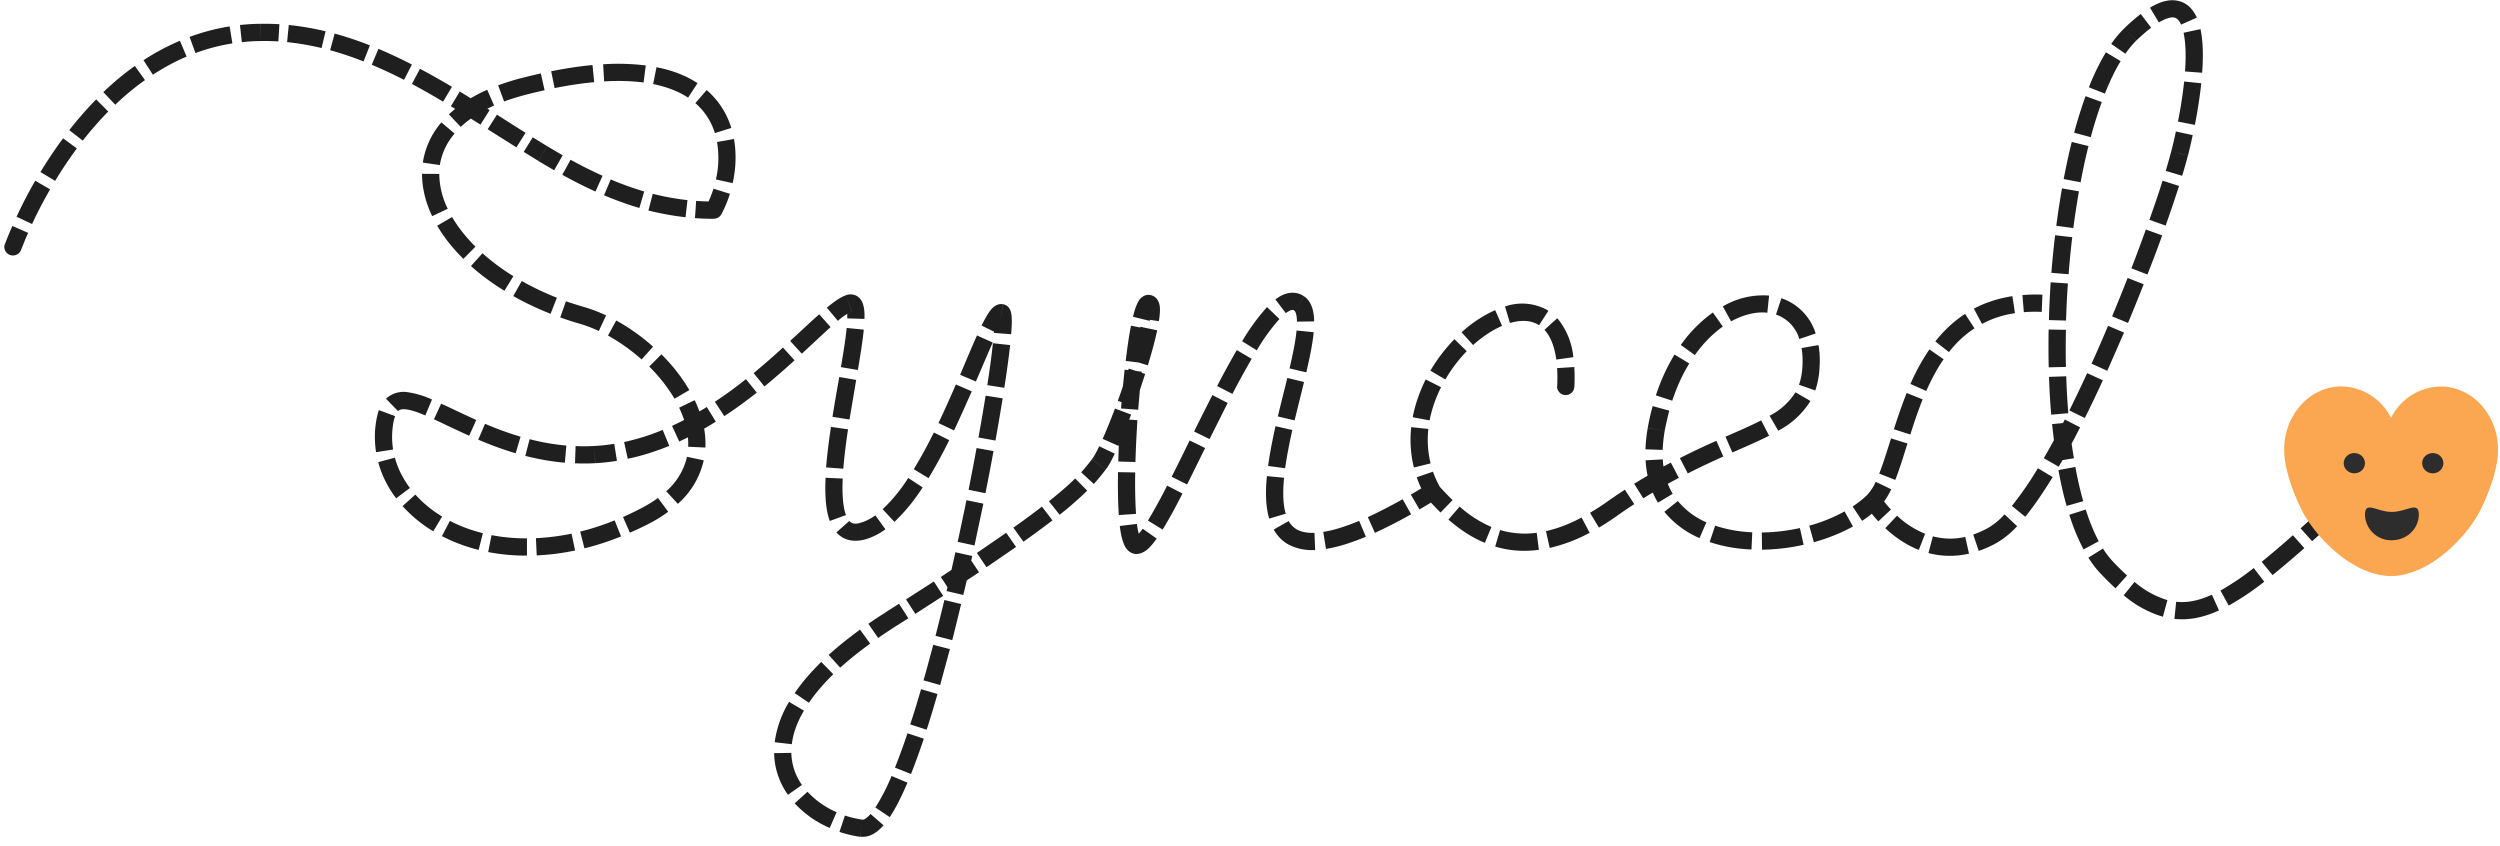 <svg xmlns="http://www.w3.org/2000/svg" fill="none" viewBox="0 0 254 86">
  <path fill="#1F1F1F" d="M26.5 3.3v.87-.88zM.46 24.88a.88.88 0 001.65.58l-1.65-.58zm72.06-3.54v.88c.33 0 .63-.18.78-.47l-.78-.4zM55.14 15.6l.45-.75-.45.75zm-2.03-6.8l.22.85-.22-.84zm6.04 23.25l.25-.84-.25.84zm6.23 20.46l-.4-.78.4.78zm-26.39-8.6l-.87-.05.87.05zm21.45 2.28l-.05-.88.05.88zm25.8-15.37l-.32-.81.31.81zM87.51 54l-.2-.85.2.85zm14.24-22.22l-.15.86.15-.86zM87.52 84.14l-.13.86.13-.86zm2.86-21.15l-.46-.74.46.74zm21.25-15.82l.7.54-.7-.54zm5.05-16.35v-.87.87zm-1.42 24.5l-.5.73.5-.72zm16.73-24.5l-.5.72.5-.72zm26.21 8.4a.87.87 0 101.75.09l-1.75-.08zm5.52 12.5l.5.72-.5-.72zm20.26-14.33l.87.06-.87-.06zm-15.71 6.23l.86.15-.86-.15zm22.04 7.31l-.61-.63.6.63zm12.15 3.46l-.42-.77.42.77zm18.99-38.8l.84.22-.84-.21zm-5.01-12.07l-.61-.63.6.63zm-2.41 54.13l-.64.6.64-.6zm26.35-7.59a.88.88 0 00-1.17-1.3l1.17 1.3zM1.28 25.18l.83.29a.32.32 0 01.01-.03A10.58 10.58 0 012.3 25c.12-.31.3-.77.56-1.34l-1.6-.7a36.76 36.76 0 00-.78 1.89v.03l.82.3zm1.98-2.42c.46-1 1.07-2.2 1.83-3.52l-1.51-.88a48.57 48.57 0 00-1.9 3.66l1.58.74zm2.34-4.38a42.78 42.78 0 012.21-3.3l-1.4-1.03a44.49 44.49 0 00-2.3 3.43l1.5.9zm2.8-4.08a34.8 34.8 0 012.6-2.97L9.77 10.1c-1 1.01-1.9 2.07-2.73 3.12l1.38 1.08zm3.31-3.66c.94-.9 1.94-1.74 3.02-2.5L13.7 6.7a29.1 29.1 0 00-3.2 2.66l1.2 1.27zm3.82-3.05c1.08-.7 2.22-1.33 3.43-1.84l-.68-1.61a23.8 23.8 0 00-3.7 1.98l.95 1.47zm4.33-2.2c1.19-.44 2.43-.77 3.75-.98l-.28-1.73c-1.43.23-2.79.6-4.07 1.07l.6 1.64zm4.7-1.1c.64-.08 1.28-.12 1.95-.12l-.03-1.75c-.71 0-1.42.05-2.1.12l.19 1.74zm1.95-.12c.6-.01 1.18 0 1.77.04l.11-1.75a25.5 25.5 0 00-1.9-.04l.02 1.75zm2.66.11c1.18.12 2.35.33 3.5.6l.41-1.7a27.8 27.8 0 00-3.74-.64l-.17 1.74zm4.37.82c1.15.32 2.28.7 3.4 1.14l.64-1.63A34.89 34.89 0 0034 3.41l-.46 1.7zm4.23 1.48c1.1.46 2.2.98 3.28 1.53l.8-1.55a49.2 49.2 0 00-3.4-1.6l-.68 1.62zm4.08 1.95c1.06.57 2.12 1.17 3.17 1.8l.9-1.51a80.16 80.16 0 00-3.25-1.83l-.82 1.54zm3.95 2.26l1.56.96.93-1.49-1.58-.96-.9 1.5zm2.5.95a14 14 0 011.9-1.02l-.7-1.6c-.79.35-1.5.74-2.15 1.15l.95 1.47zm2.92-1.43c.65-.24 1.35-.46 2.11-.66l-.44-1.7c-.81.22-1.57.46-2.28.72l.61 1.64zm2.11-.66c.69-.18 1.36-.34 2-.48l-.38-1.71c-.67.15-1.35.31-2.06.5l.44 1.7zm3.02-.7c1.45-.29 2.79-.49 4.02-.6l-.17-1.74c-1.3.12-2.69.33-4.2.63l.35 1.71zm5.04-.68c1.5-.09 2.83-.04 4 .11l.22-1.73a23.02 23.02 0 00-4.33-.12l.1 1.74zm4.97.27c1.47.3 2.64.78 3.55 1.38l.96-1.47c-1.13-.74-2.5-1.3-4.17-1.62l-.34 1.71zm4.29 1.94a6.5 6.5 0 011.98 3.04L74.3 13a8.25 8.25 0 00-2.5-3.85l-1.15 1.33zm2.2 3.95a9.78 9.78 0 01-.11 3.8l1.7.38c.32-1.43.4-2.98.13-4.49l-1.72.31zm-.36 4.74c-.2.64-.45 1.24-.74 1.78l1.55.81c.33-.63.63-1.33.86-2.07l-1.67-.52zm.03 1.3c-.6 0-1.2-.01-1.79-.06l-.12 1.75c.63.05 1.27.07 1.91.07v-1.75zm-2.68-.14c-1.2-.13-2.37-.35-3.52-.64l-.44 1.7c1.23.3 2.48.54 3.77.68l.2-1.74zm-4.4-.88a31.13 31.13 0 01-3.39-1.22l-.68 1.61c1.18.5 2.38.93 3.59 1.29l.49-1.68zm-4.22-1.59a46.16 46.16 0 01-3.25-1.63l-.84 1.53c1.12.62 2.24 1.19 3.37 1.7l.72-1.6zm-4.05-2.08l-1.58-.93-.9 1.5 1.61.95.87-1.52zm-1.58-.93l-1.46-.9-.92 1.48 1.48.91.9-1.5zm-2.19-1.36c-.97-.6-1.94-1.22-2.91-1.84l-.94 1.48 2.92 1.84.93-1.48zm-3.65-2.3l-1.46-.93-.93 1.49 1.46.91.93-1.48zm-2.4-.92c-.65.42-1.23.87-1.74 1.35l1.2 1.27c.43-.4.92-.78 1.49-1.15l-.95-1.47zm-2.5 2.16a8.1 8.1 0 00-1.89 4.09l1.73.25a6.36 6.36 0 011.5-3.2l-1.35-1.14zm-1.97 5.23c0 1.44.36 2.9 1.03 4.3l1.58-.75a8.17 8.17 0 01-.86-3.54l-1.75-.01zm1.54 5.27c.68 1.17 1.58 2.3 2.66 3.37l1.23-1.24c-.99-.98-1.78-2-2.38-3.01l-1.5.88zm3.43 4.1c1 .9 2.14 1.74 3.4 2.51l.91-1.48a22.28 22.28 0 01-3.14-2.33l-1.17 1.3zm4.3 3.05c1.17.66 2.44 1.27 3.79 1.8l.64-1.63a28.46 28.46 0 01-3.57-1.7l-.86 1.53zm4.77 2.17c.64.23 1.3.45 1.99.64l.49-1.68c-.65-.19-1.28-.39-1.9-.6l-.58 1.64zm1.99.64c.63.19 1.28.43 1.93.74l.74-1.59c-.73-.34-1.46-.62-2.18-.83l-.5 1.68zm2.86 1.2c1.19.66 2.36 1.49 3.42 2.43l1.16-1.3a20.57 20.57 0 00-3.74-2.66l-.84 1.54zm4.19 3.15a16.25 16.25 0 012.57 3.27l1.51-.88A17.99 17.99 0 0067.2 36l-1.23 1.24zM69 41.42c.3.63.54 1.26.7 1.9l1.7-.43c-.2-.76-.47-1.5-.82-2.23l-1.58.76zm1.13.91c-.6.34-1.22.65-1.85.94l.73 1.59c.66-.31 1.32-.64 1.96-.99l-.84-1.53zm-2.8 1.35a22.8 22.8 0 01-3.92 1.23l.37 1.7c1.46-.3 2.87-.76 4.22-1.31l-.67-1.62zm-4.92 1.41c-.67.11-1.34.19-2.03.22l.1 1.75c.74-.04 1.48-.12 2.2-.24l-.27-1.73zm-2.03.22c-.64.04-1.27.04-1.9.01l-.06 1.75c.67.03 1.35.03 2.05-.01l-.09-1.75zm-2.84-.04c-1.3-.12-2.55-.34-3.73-.65l-.44 1.7c1.27.32 2.61.57 4.02.69l.15-1.74zm-4.65-.9a33.63 33.63 0 01-3.61-1.31l-.69 1.61c1.17.5 2.44.98 3.8 1.38l.5-1.68zm-4.5-1.7c-1.34-.6-2.47-1.16-3.57-1.66l-.73 1.59c1 .46 2.26 1.08 3.58 1.67l.72-1.6zm-4.5-2.08a9.18 9.18 0 00-2.45-.74 2.63 2.63 0 00-2.22.66l1.22 1.26c.14-.13.35-.23.8-.18.5.06 1.14.26 1.97.62l.68-1.62zm-5.39 1.08c-.22.6-.34 1.33-.4 2.2l1.75.1c.05-.78.15-1.32.3-1.69l-1.65-.61zm-.4 2.2c-.03.7 0 1.39.11 2.07l1.73-.27a7.96 7.96 0 01-.09-1.7l-1.74-.1zm.33 3.09c.35 1.31.97 2.55 1.82 3.67l1.4-1.05c-.72-.96-1.24-2-1.53-3.08l-1.7.46zm2.47 4.46a13.7 13.7 0 003.12 2.56l.9-1.5a11.95 11.95 0 01-2.72-2.23l-1.3 1.17zm4 3.05a17.1 17.1 0 003.73 1.4l.43-1.7c-1.22-.3-2.35-.73-3.35-1.25l-.81 1.55zm4.7 1.62c1.25.24 2.57.37 3.94.36V54.7c-1.27 0-2.47-.11-3.6-.33l-.34 1.72zm4.93.34a24.3 24.3 0 003.9-.5l-.36-1.71c-1.25.26-2.46.4-3.62.46l.08 1.75zm4.85-.72c1.22-.3 2.46-.7 3.72-1.21l-.65-1.63c-1.19.48-2.36.86-3.5 1.14l.43 1.7zm4.62-1.59c.58-.25 1.17-.53 1.77-.83l-.8-1.56c-.56.29-1.12.55-1.67.8l.7 1.6zm1.77-.83c.79-.4 1.5-.83 2.12-1.3l-1.04-1.4c-.54.4-1.16.78-1.88 1.14l.8 1.56zm3.1-2.1a8.33 8.33 0 002.63-4.42l-1.7-.36a6.6 6.6 0 01-2.11 3.5l1.18 1.28zm2.8-5.72a9.04 9.04 0 00-.27-2.58l-1.7.42c.17.7.25 1.4.22 2.08l1.75.08zm-.7-1.6c.6-.33 1.19-.67 1.76-1.03l-.92-1.49c-.55.34-1.11.67-1.68.98l.84 1.54zm2.62-1.59a47.47 47.47 0 003.3-2.39l-1.1-1.37c-1 .8-2.05 1.57-3.16 2.3l.96 1.46zm4.08-3.02c1.1-.9 2.12-1.8 3.06-2.65l-1.18-1.3c-.92.84-1.92 1.72-2.98 2.6l1.1 1.35zm3.8-3.33c1.12-1.03 2.09-1.95 2.92-2.7l-1.16-1.3c-.85.75-1.85 1.7-2.95 2.71l1.19 1.3zm3.66-3.33a6 6 0 011.4-.96l-.62-1.63c-.59.22-1.24.7-1.9 1.25l1.12 1.34zm1.4-.96h-.02l-.07.02a.52.52 0 01-.22-.05c-.17-.08-.22-.2-.2-.18 0 .02.03.1.05.28.01.16.02.38.01.64l1.75.05c.02-.59-.01-1.2-.21-1.66-.1-.25-.3-.55-.67-.72a1.32 1.32 0 00-1.04-.01l.63 1.63zm-.51 1.68c-.1 1.08-.32 2.44-.58 3.98l1.72.29c.26-1.53.49-2.96.6-4.1l-1.74-.17zm-.75 4.98c-.23 1.3-.47 2.67-.69 4.05l1.73.27.68-4.02-1.72-.3zm-.84 5.07a58.85 58.85 0 00-.5 4.12l1.75.13c.1-1.24.27-2.6.48-4l-1.73-.25zm-.55 5.17c-.08 1.67 0 3.24.43 4.39l1.64-.6c-.3-.82-.4-2.09-.33-3.71l-1.74-.08zm1.1 5.55c.68.77 1.64 1 2.73.76l-.4-1.7c-.58.13-.84-.02-1.02-.22l-1.31 1.16zm2.73.76c.8-.19 1.55-.57 2.25-1.07l-1.02-1.42c-.57.4-1.1.66-1.63.78l.4 1.7zm3.16-1.82a18.81 18.81 0 002.87-3.51l-1.46-.96a17.1 17.1 0 01-2.6 3.18l1.2 1.29zm3.47-4.45a50.65 50.65 0 002.1-3.86l-1.56-.78a48.94 48.94 0 01-2.04 3.73l1.5.91zm2.59-4.85c.64-1.34 1.24-2.7 1.8-3.97l-1.61-.7c-.55 1.27-1.14 2.6-1.77 3.92l1.58.75zm2.22-4.97c.65-1.5 1.22-2.87 1.71-3.96l-1.6-.72c-.5 1.12-1.08 2.5-1.71 4l1.6.68zm2.16-4.91c.26-.54.47-.93.64-1.16.08-.12.12-.15.12-.15s-.05.04-.12.06a.66.66 0 01-.35.03l.3-1.72c-.43-.08-.77.14-.93.27-.18.14-.33.33-.45.5-.25.35-.52.84-.79 1.4l1.58.77zm.29-1.22a.78.78 0 01-.56-.43l-.02-.04v.06l.02.17c.02.3 0 .78-.05 1.43l1.74.14c.06-.67.08-1.24.06-1.65 0-.2-.03-.42-.08-.61-.03-.1-.08-.24-.17-.38a.97.97 0 00-.63-.41l-.31 1.72zm-.72 2.24c-.12 1.16-.31 2.6-.57 4.26l1.73.27c.26-1.68.46-3.15.59-4.34l-1.75-.19zm-.74 5.33a225.3 225.3 0 01-.73 4.25l1.73.31a227 227 0 00.73-4.29l-1.73-.27zm-.92 5.32c-.25 1.36-.52 2.78-.81 4.24l1.71.35c.3-1.47.57-2.9.82-4.28l-1.72-.31zm-1.03 5.3c-.28 1.39-.58 2.8-.89 4.23l1.71.37.9-4.25-1.72-.35zm-1.12 5.29l-.47 2.1 1.7.4.48-2.12-1.7-.38zm-.47 2.1l-.43 1.84 1.7.4c.15-.61.3-1.23.43-1.84l-1.7-.4zm-.65 2.75c-.29 1.23-.6 2.44-.9 3.64l1.7.44c.3-1.21.61-2.44.9-3.67l-1.7-.41zm-1.13 4.55c-.33 1.23-.65 2.44-.99 3.61l1.69.48.99-3.65-1.7-.44zm-1.24 4.51c-.36 1.25-.73 2.45-1.1 3.58l1.67.54c.37-1.15.74-2.37 1.1-3.63l-1.67-.49zM92.2 74.5a65.55 65.55 0 01-1.27 3.49l1.63.65c.43-1.1.87-2.3 1.3-3.59l-1.66-.55zm-1.62 4.34a20.11 20.11 0 01-1.64 3.2l1.46.98c.6-.9 1.2-2.1 1.8-3.5l-1.62-.68zm-2.14 3.87c-.5.57-.76.58-.8.57L87.4 85c.97.14 1.78-.48 2.37-1.15l-1.32-1.15zm-.8.57c-.6-.08-1.2-.23-1.8-.42l-.55 1.66c.69.23 1.4.4 2.1.5l.25-1.74zM85 82.52a8.76 8.76 0 01-2.96-2.08l-1.3 1.18a10.5 10.5 0 003.56 2.5l.7-1.6zm-3.52-2.77a5.82 5.82 0 01-1.08-3.26l-1.75.03c.03 1.6.56 3.03 1.4 4.23l1.43-1zm-1.03-4.14c.12-1.03.5-2.17 1.23-3.41l-1.51-.89a10.63 10.63 0 00-1.46 4.1l1.74.2zm1.73-4.2c.63-.93 1.45-1.9 2.48-2.91l-1.22-1.25c-1.1 1.08-2 2.14-2.7 3.17l1.44.98zm3.19-3.58c.88-.79 1.88-1.6 3.04-2.44l-1.03-1.42c-1.2.87-2.26 1.73-3.19 2.57l1.18 1.3zm3.85-3.01c.52-.36 1.07-.73 1.64-1.1l-.93-1.47c-.6.38-1.17.75-1.7 1.13l.99 1.44zm1.64-1.1l1.43-.9-.95-1.48-1.41.9.93 1.49zM93 62.37l2.83-1.83-.95-1.46-2.83 1.82.95 1.47zm3.54-2.29a350 350 0 001.41-.93l-.96-1.46-1.4.93.95 1.46zm1.41-.93l1.52-1.01-.97-1.45-1.51 1 .96 1.46zm2.28-1.52l3-2.06-1-1.44-2.98 2.05.98 1.45zm3.75-2.59a98.7 98.7 0 002.95-2.17l-1.07-1.4c-.81.63-1.77 1.34-2.9 2.14l1.02 1.43zm3.68-2.74a34.38 34.38 0 002.8-2.45l-1.22-1.24c-.63.62-1.46 1.36-2.67 2.32l1.09 1.37zm3.47-3.13c.5-.55.87-1.02 1.2-1.45l-1.38-1.07c-.33.43-.66.85-1.1 1.34l1.28 1.18zm1.2-1.45c.3-.37.61-.96.93-1.63l-1.58-.75c-.31.66-.56 1.1-.73 1.3l1.39 1.08zm1.3-2.42c.4-.91.85-2.01 1.29-3.18l-1.64-.61c-.43 1.14-.86 2.2-1.25 3.08l1.6.71zm1.58-3.98c.2-.53.38-1.07.57-1.6l-1.66-.57c-.18.53-.36 1.06-.55 1.57l1.64.6zm.57-1.6l.57-1.73-1.67-.54c-.17.56-.36 1.13-.56 1.7l1.66.56zm.84-2.6c.4-1.3.73-2.53.95-3.56l-1.71-.36c-.2.96-.53 2.13-.91 3.4l1.67.52zm1.12-4.49c.09-.53.13-1.03.1-1.44-.02-.19-.07-.45-.22-.7-.17-.28-.5-.53-.94-.53v1.75a.68.68 0 01-.55-.3c-.06-.1-.05-.14-.04-.04.02.17 0 .5-.08 1l1.73.26zm-1.06-2.67c-.43 0-.7.26-.84.4-.14.17-.24.36-.31.52-.16.35-.3.8-.42 1.3l1.7.42a6 6 0 01.3-1c.05-.1.07-.1.05-.09 0 .01-.16.2-.48.2v-1.75zm-1.77 3.13c-.2 1-.38 2.23-.54 3.58l1.73.21c.17-1.33.35-2.51.53-3.45l-1.72-.34zm-.65 4.47l-.18 1.79 1.74.16.18-1.75-1.74-.2zm-.18 1.79c-.07.7-.13 1.42-.18 2.15l1.74.13.18-2.12-1.74-.16zm-.26 3.22c-.1 1.46-.17 2.92-.2 4.32l1.74.05c.04-1.37.11-2.81.2-4.25l-1.74-.12zm-.23 5.4c-.03 1.62 0 3.12.08 4.36l1.75-.12a50.7 50.7 0 01-.08-4.21l-1.75-.03zm.18 5.47c.07.56.16 1.07.29 1.48.06.2.14.4.24.6.1.17.24.38.47.54l1-1.44c.08.06.1.1.06.05a7.27 7.27 0 01-.32-1.44l-1.74.21zm1 2.62c.66.46 1.34.11 1.68-.14.37-.28.73-.72 1.07-1.2l-1.42-1c-.32.44-.55.69-.7.8-.07.06-.07.03 0 .02a.5.5 0 01.37.08l-1 1.44zm3.35-2.25c.61-.99 1.3-2.25 2.02-3.67l-1.56-.8a53.97 53.97 0 01-1.95 3.55l1.5.92zm2.49-4.59l1.83-3.7-1.57-.77c-.63 1.29-1.24 2.53-1.83 3.69l1.57.78zm2.28-4.61l1.84-3.67-1.55-.8a276.6 276.6 0 00-1.86 3.7l1.57.77zm2.32-4.58a84.63 84.63 0 011.96-3.57l-1.51-.89a86.86 86.86 0 00-2 3.65l1.55.8zm2.48-4.44a20.06 20.06 0 012.3-3.18l-1.26-1.21a21.7 21.7 0 00-2.53 3.47l1.49.92zm2.95-3.78c.3-.22.5-.3.62-.32.1-.01.16 0 .23.06l1.02-1.43c-.46-.33-1-.44-1.53-.35-.51.08-.98.33-1.4.65l1.06 1.4zm.85-.26c.08.05.27.29.28 1.13l1.75-.03c-.02-.91-.2-1.95-1-2.53l-1.03 1.43zm.24 2.03c-.1 1.06-.37 2.37-.71 3.85l1.7.4c.35-1.5.64-2.9.75-4.08l-1.74-.17zm-.94 4.82c-.3 1.24-.65 2.59-.96 3.91l1.7.4.96-3.9-1.7-.41zm-1.2 4.9c-.3 1.37-.58 2.74-.75 4.04l1.73.23c.17-1.22.43-2.54.73-3.88l-1.7-.39zm-.87 5.07c-.16 1.56-.14 3.07.23 4.32l1.68-.5c-.28-.93-.31-2.17-.17-3.65l-1.74-.17zm.69 5.43c.38.68.92 1.24 1.65 1.6a5.2 5.2 0 002.56.48l-.07-1.74c-.75.02-1.3-.1-1.7-.3-.4-.2-.69-.5-.92-.9l-1.52.86zm5.3 1.97c1.17-.18 2.5-.59 4.06-1.24l-.68-1.61c-1.47.61-2.67.97-3.65 1.12l.28 1.73zm4.99-1.64c1.1-.5 2.33-1.13 3.67-1.88l-.86-1.53c-1.3.73-2.48 1.33-3.54 1.82l.72 1.59zm4.52-2.37L146 50.7l-.91-1.5c-.6.38-1.19.72-1.75 1.05l.88 1.51zm2.1-2.23c-.3-.54-.54-1.07-.73-1.61l-1.65.57c.22.63.5 1.26.84 1.88l1.53-.84zm-.97-2.45a10.04 10.04 0 01-.23-3.5l-1.74-.18a11.8 11.8 0 00.27 4.1l1.7-.42zm-.1-4.37c.22-1.17.63-2.3 1.16-3.37l-1.56-.79c-.6 1.2-1.06 2.5-1.32 3.84l1.72.32zm1.6-4.16a14.91 14.91 0 012.17-2.87l-1.25-1.22c-.91.94-1.75 2.02-2.44 3.2l1.51.89zm2.82-3.5c.96-.86 1.97-1.52 2.94-1.94l-.7-1.6a12.7 12.7 0 00-3.41 2.25l1.17 1.3zm3.73-2.23c1.21-.36 2.22-.26 2.97.22l.95-1.47a5.26 5.26 0 00-4.41-.43l.5 1.68zm3.52.69c.54.59 1 1.55 1.2 3.02l1.73-.24a7.23 7.23 0 00-1.63-3.96l-1.3 1.18zm1.28 3.9c.04.55.04 1.16.01 1.83l1.75.08c.03-.73.03-1.4-.01-2.03l-1.75.11zm-13.3 13.13c.44.48.92 1 1.46 1.53l1.22-1.26c-.5-.49-.96-.98-1.39-1.45l-1.3 1.18zm2.26 2.25c1.04.9 2.26 1.77 3.7 2.36l.67-1.61a11.9 11.9 0 01-3.23-2.07l-1.14 1.32zm4.75 2.74c1.33.4 2.8.55 4.44.33l-.22-1.73a8.86 8.86 0 01-3.72-.28l-.5 1.68zm5.54.14a16.3 16.3 0 004.06-1.54l-.82-1.55c-1.31.7-2.52 1.14-3.62 1.38l.38 1.71zm5-2.06c.58-.35 1.17-.73 1.78-1.16l-1-1.43c-.58.4-1.14.76-1.68 1.08l.9 1.5zm1.78-1.16c.62-.44 1.22-.85 1.81-1.23l-.95-1.47c-.61.4-1.23.82-1.87 1.27l1.01 1.43zm2.73-1.82c.64-.4 1.26-.77 1.87-1.11l-.86-1.52c-.63.36-1.28.74-1.94 1.15l.93 1.48zm2.28-2.11a8.52 8.52 0 01-.3-1.85l-1.75.1c.05.8.17 1.53.37 2.23l1.68-.48zm-.31-2.8c.02-.61.09-1.25.2-1.94l-1.72-.3c-.13.75-.21 1.48-.23 2.17l1.75.06zm.2-1.94c.14-.72.3-1.4.47-2.06l-1.69-.46c-.19.7-.36 1.44-.5 2.21l1.73.31zm.77-3.07c.48-1.44 1.06-2.7 1.73-3.78l-1.5-.91a19.65 19.65 0 00-1.89 4.15l1.66.54zm2.3-4.64c.87-1.23 1.85-2.19 2.84-2.89l-1.01-1.43a13.75 13.75 0 00-3.26 3.3l1.42 1.02zm3.68-3.42c1.31-.72 2.6-1 3.68-.88l.18-1.74a8.08 8.08 0 00-4.7 1.1l.84 1.52zm4.56-.69a3.73 3.73 0 012.37 2.48l1.66-.56a5.48 5.48 0 00-3.48-3.58l-.55 1.66zm2.6 3.4c.1.58.13 1.24.08 1.98l1.74.12c.06-.86.03-1.66-.1-2.4l-1.72.3zm.08 1.98a6.55 6.55 0 01-.34 1.75l1.65.58c.23-.66.38-1.4.43-2.21l-1.74-.12zm-.7 2.52a6.7 6.7 0 01-2.63 2.38l.88 1.52a8.4 8.4 0 003.27-3.02l-1.52-.88zm-3.48 2.85c-1.03.52-2.23 1.05-3.63 1.66l.7 1.6c1.38-.6 2.64-1.15 3.73-1.7l-.8-1.56zm-4.56 2.08c-1.14.5-2.38 1.08-3.7 1.75l.8 1.56c1.28-.66 2.49-1.21 3.61-1.72l-.71-1.6zM169.76 47c-.59.3-1.19.63-1.8.99l.86 1.52c.6-.35 1.19-.66 1.75-.96l-.81-1.55zm-2.21 1.99c.21.76.52 1.45.9 2.08l1.5-.9a6.9 6.9 0 01-.72-1.66l-1.68.48zM169.1 52a9.42 9.42 0 003.57 2.67l.7-1.6a7.68 7.68 0 01-2.9-2.17L169.1 52zm4.6 3.07c1.33.45 2.78.7 4.25.76l.08-1.75a13.75 13.75 0 01-3.77-.67l-.56 1.66zm5.32.78c1.42-.02 2.85-.19 4.23-.5l-.38-1.7a18.9 18.9 0 01-3.87.45l.02 1.75zm5.27-.76c1.42-.4 2.77-.93 3.97-1.6l-.85-1.53a16.5 16.5 0 01-3.59 1.45l.47 1.68zm4.9-2.17c.63-.42 1.21-.87 1.72-1.37l-1.21-1.26c-.43.42-.92.8-1.47 1.17l.96 1.46zm1.72-1.37c.5-.49.9-1.14 1.24-1.84l-1.58-.76a4.7 4.7 0 01-.87 1.34l1.22 1.26zm1.65-2.79c.43-1.08.82-2.37 1.24-3.7l-1.67-.52c-.43 1.35-.8 2.57-1.2 3.58l1.63.64zm1.53-4.61c.37-1.18.78-2.39 1.25-3.57l-1.62-.65c-.5 1.24-.92 2.5-1.3 3.68l1.67.54zm1.62-4.43c.5-1.14 1.08-2.23 1.76-3.22l-1.44-1a21.3 21.3 0 00-1.93 3.51l1.6.71zm2.3-3.95c.74-.94 1.6-1.76 2.6-2.41l-.96-1.47a12.7 12.7 0 00-3.02 2.8l1.38 1.08zm3.36-2.86c.97-.52 2.07-.9 3.35-1.09l-.26-1.73c-1.47.23-2.77.66-3.91 1.27l.82 1.55zm4.25-1.19c.57-.05 1.18-.06 1.82-.03l.07-1.75c-.7-.03-1.38-.02-2.03.04l.14 1.74zm-16.03 19.7c.39.55.8 1.06 1.25 1.55l1.28-1.2c-.39-.42-.76-.88-1.1-1.36l-1.43 1.02zm1.96 2.25c1 .93 2.13 1.7 3.4 2.2l.64-1.64a9.13 9.13 0 01-2.85-1.84l-1.2 1.28zm4.38 2.52c1.29.34 2.67.39 4.12.06l-.38-1.7a6.82 6.82 0 01-3.29-.06l-.45 1.7zm5.1-.22c.62-.2 1.24-.48 1.86-.83l-.85-1.53c-.54.3-1.06.53-1.56.7l.56 1.66zm1.86-.83a8.8 8.8 0 002.05-1.68l-1.28-1.2a7.1 7.1 0 01-1.62 1.35l.85 1.53zm2.87-2.63c.91-1.12 1.85-2.5 2.79-4.04l-1.5-.9a34.4 34.4 0 01-2.64 3.83l1.35 1.1zm3.4-5.09c.4-.67.8-1.38 1.19-2.11l-1.54-.83c-.39.72-.77 1.4-1.16 2.07l1.52.87zm1.28-2.64a60.2 60.2 0 01-.2-1.86l-1.75.17.22 1.92 1.73-.23zm-.3-2.8a75.8 75.8 0 01-.21-3.75l-1.75.06c.04 1.3.12 2.59.22 3.84l1.75-.15zm-.24-4.7c-.03-1.24-.03-2.5 0-3.77l-1.76-.03c-.02 1.3-.02 2.58.01 3.84l1.75-.04zm.01-4.71c.04-1.26.1-2.52.19-3.77l-1.75-.12a96.59 96.59 0 00-.18 3.84l1.75.05zm.26-4.71c.1-1.26.22-2.52.37-3.76l-1.74-.2a94.25 94.25 0 00-.38 3.82l1.75.14zm.48-4.7c.17-1.26.36-2.5.57-3.72l-1.72-.3a85.69 85.69 0 00-.58 3.8l1.73.23zm.74-4.64c.24-1.28.5-2.5.8-3.68l-1.7-.42c-.3 1.2-.57 2.47-.82 3.77l1.72.33zm1.03-4.58a43.6 43.6 0 011.12-3.57l-1.65-.6c-.42 1.16-.8 2.4-1.16 3.71l1.7.46zm1.44-4.43c.5-1.26 1.03-2.37 1.6-3.3l-1.5-.9a23.98 23.98 0 00-1.73 3.56l1.63.64zm2.08-4.05c.36-.52.73-.96 1.1-1.33l-1.21-1.25c-.47.45-.91.98-1.33 1.58l1.44 1zm1.1-1.33c.56-.53 1.06-.97 1.52-1.31l-1.06-1.4c-.52.4-1.08.88-1.67 1.46l1.22 1.25zm2.3-1.85c.84-.5 1.33-.55 1.58-.5.21.06.46.22.68.72l1.6-.71c-.36-.8-.96-1.5-1.9-1.7-.9-.21-1.86.09-2.86.69l.9 1.5zm2.51 1.05c.22 1 .26 2.36.15 3.93l1.74.13c.12-1.64.1-3.2-.17-4.43l-1.72.37zm.06 4.95c-.14 1.31-.35 2.7-.63 4.07l1.72.34c.28-1.41.5-2.85.65-4.23l-1.74-.18zm-.84 5.08c-.14.69-.3 1.36-.47 2.01l1.7.43c.17-.66.33-1.36.48-2.07l-1.7-.37zm-.47 2.01c-.15.57-.34 1.24-.56 1.99l1.67.5c.23-.76.43-1.46.58-2.06l-1.7-.43zm-.88 2.99c-.37 1.18-.82 2.52-1.34 3.97l1.65.59c.52-1.47.98-2.83 1.36-4.03l-1.66-.53zm-1.7 4.96c-.45 1.25-.94 2.58-1.47 3.94l1.63.63c.54-1.37 1.04-2.7 1.5-3.97l-1.65-.6zm-1.85 4.92c-.5 1.27-1.03 2.58-1.58 3.9l1.62.67c.55-1.33 1.08-2.64 1.59-3.93l-1.63-.64zm-1.99 4.86c-.54 1.29-1.1 2.58-1.68 3.85l1.6.72 1.7-3.88-1.62-.69zm-2.12 4.8c-.6 1.3-1.2 2.57-1.81 3.8l1.57.77c.62-1.24 1.23-2.52 1.83-3.83l-1.59-.73zm-2.28 4.73l-.97 1.85 1.54.83a95 95 0 00.99-1.89l-1.56-.8zm-1.07 2.38c.08.62.17 1.23.27 1.83l1.73-.28c-.1-.58-.19-1.17-.27-1.78l-1.73.23zm.43 2.75c.23 1.28.5 2.5.83 3.64l1.69-.48c-.31-1.08-.58-2.24-.8-3.48l-1.72.32zm1.1 4.54c.41 1.3.9 2.48 1.45 3.52l1.54-.83c-.49-.92-.93-2-1.32-3.22l-1.67.53zm1.94 4.36c.37.58.77 1.12 1.21 1.58l1.27-1.2c-.34-.37-.68-.8-1-1.31l-1.48.93zm1.21 1.58c.53.56 1.04 1.07 1.55 1.53l1.17-1.3c-.46-.42-.95-.9-1.45-1.43l-1.27 1.2zm2.38 2.24a10.9 10.9 0 003.98 2.18l.46-1.69a9.19 9.19 0 01-3.34-1.85l-1.1 1.36zm5.15 2.4c1.51.16 3-.16 4.53-.86l-.72-1.6c-1.33.61-2.5.84-3.63.72l-.18 1.74zm5.53-1.36a27.67 27.67 0 003.6-2.42l-1.07-1.39A25.87 25.87 0 01225.6 60l.84 1.53zm4.44-3.09a98.65 98.65 0 003.23-2.74l-1.16-1.31a96.4 96.4 0 01-3.17 2.7l1.1 1.35zm4.02-3.44l3.13-2.82-1.17-1.3-3.13 2.81 1.17 1.3zm3.9-3.53l1.57-1.41-1.17-1.3-1.57 1.42 1.18 1.3z"/>
  <path fill="#FBA651" d="M242.93 42.46a5.75 5.75 0 00-5.03-3.2c-3.22 0-5.83 2.88-5.83 6.43 0 1.25.4 3.24 1.7 5.96 1.28 2.67 5.03 6.75 9.06 6.88a6.53 6.53 0 00.2 0c4.04-.13 7.78-4.21 9.07-6.88 1.3-2.72 1.7-4.71 1.7-5.96 0-3.55-2.61-6.42-5.83-6.42a5.75 5.75 0 00-5.04 3.19z"/>
  <ellipse cx="239.2" cy="47.06" fill="#2D2D2D" rx="1.08" ry="1.03"/>
  <ellipse cx="247.17" cy="47.06" fill="#2D2D2D" rx="1.08" ry="1.03"/>
  <path fill="#2D2D2D" d="M245.75 52.29c0 1.43-1.23 2.6-2.74 2.6a2.67 2.67 0 01-2.73-2.6c0-1.44 1.22-.28 2.73-.28s2.74-1.16 2.74.28z"/>
</svg>
